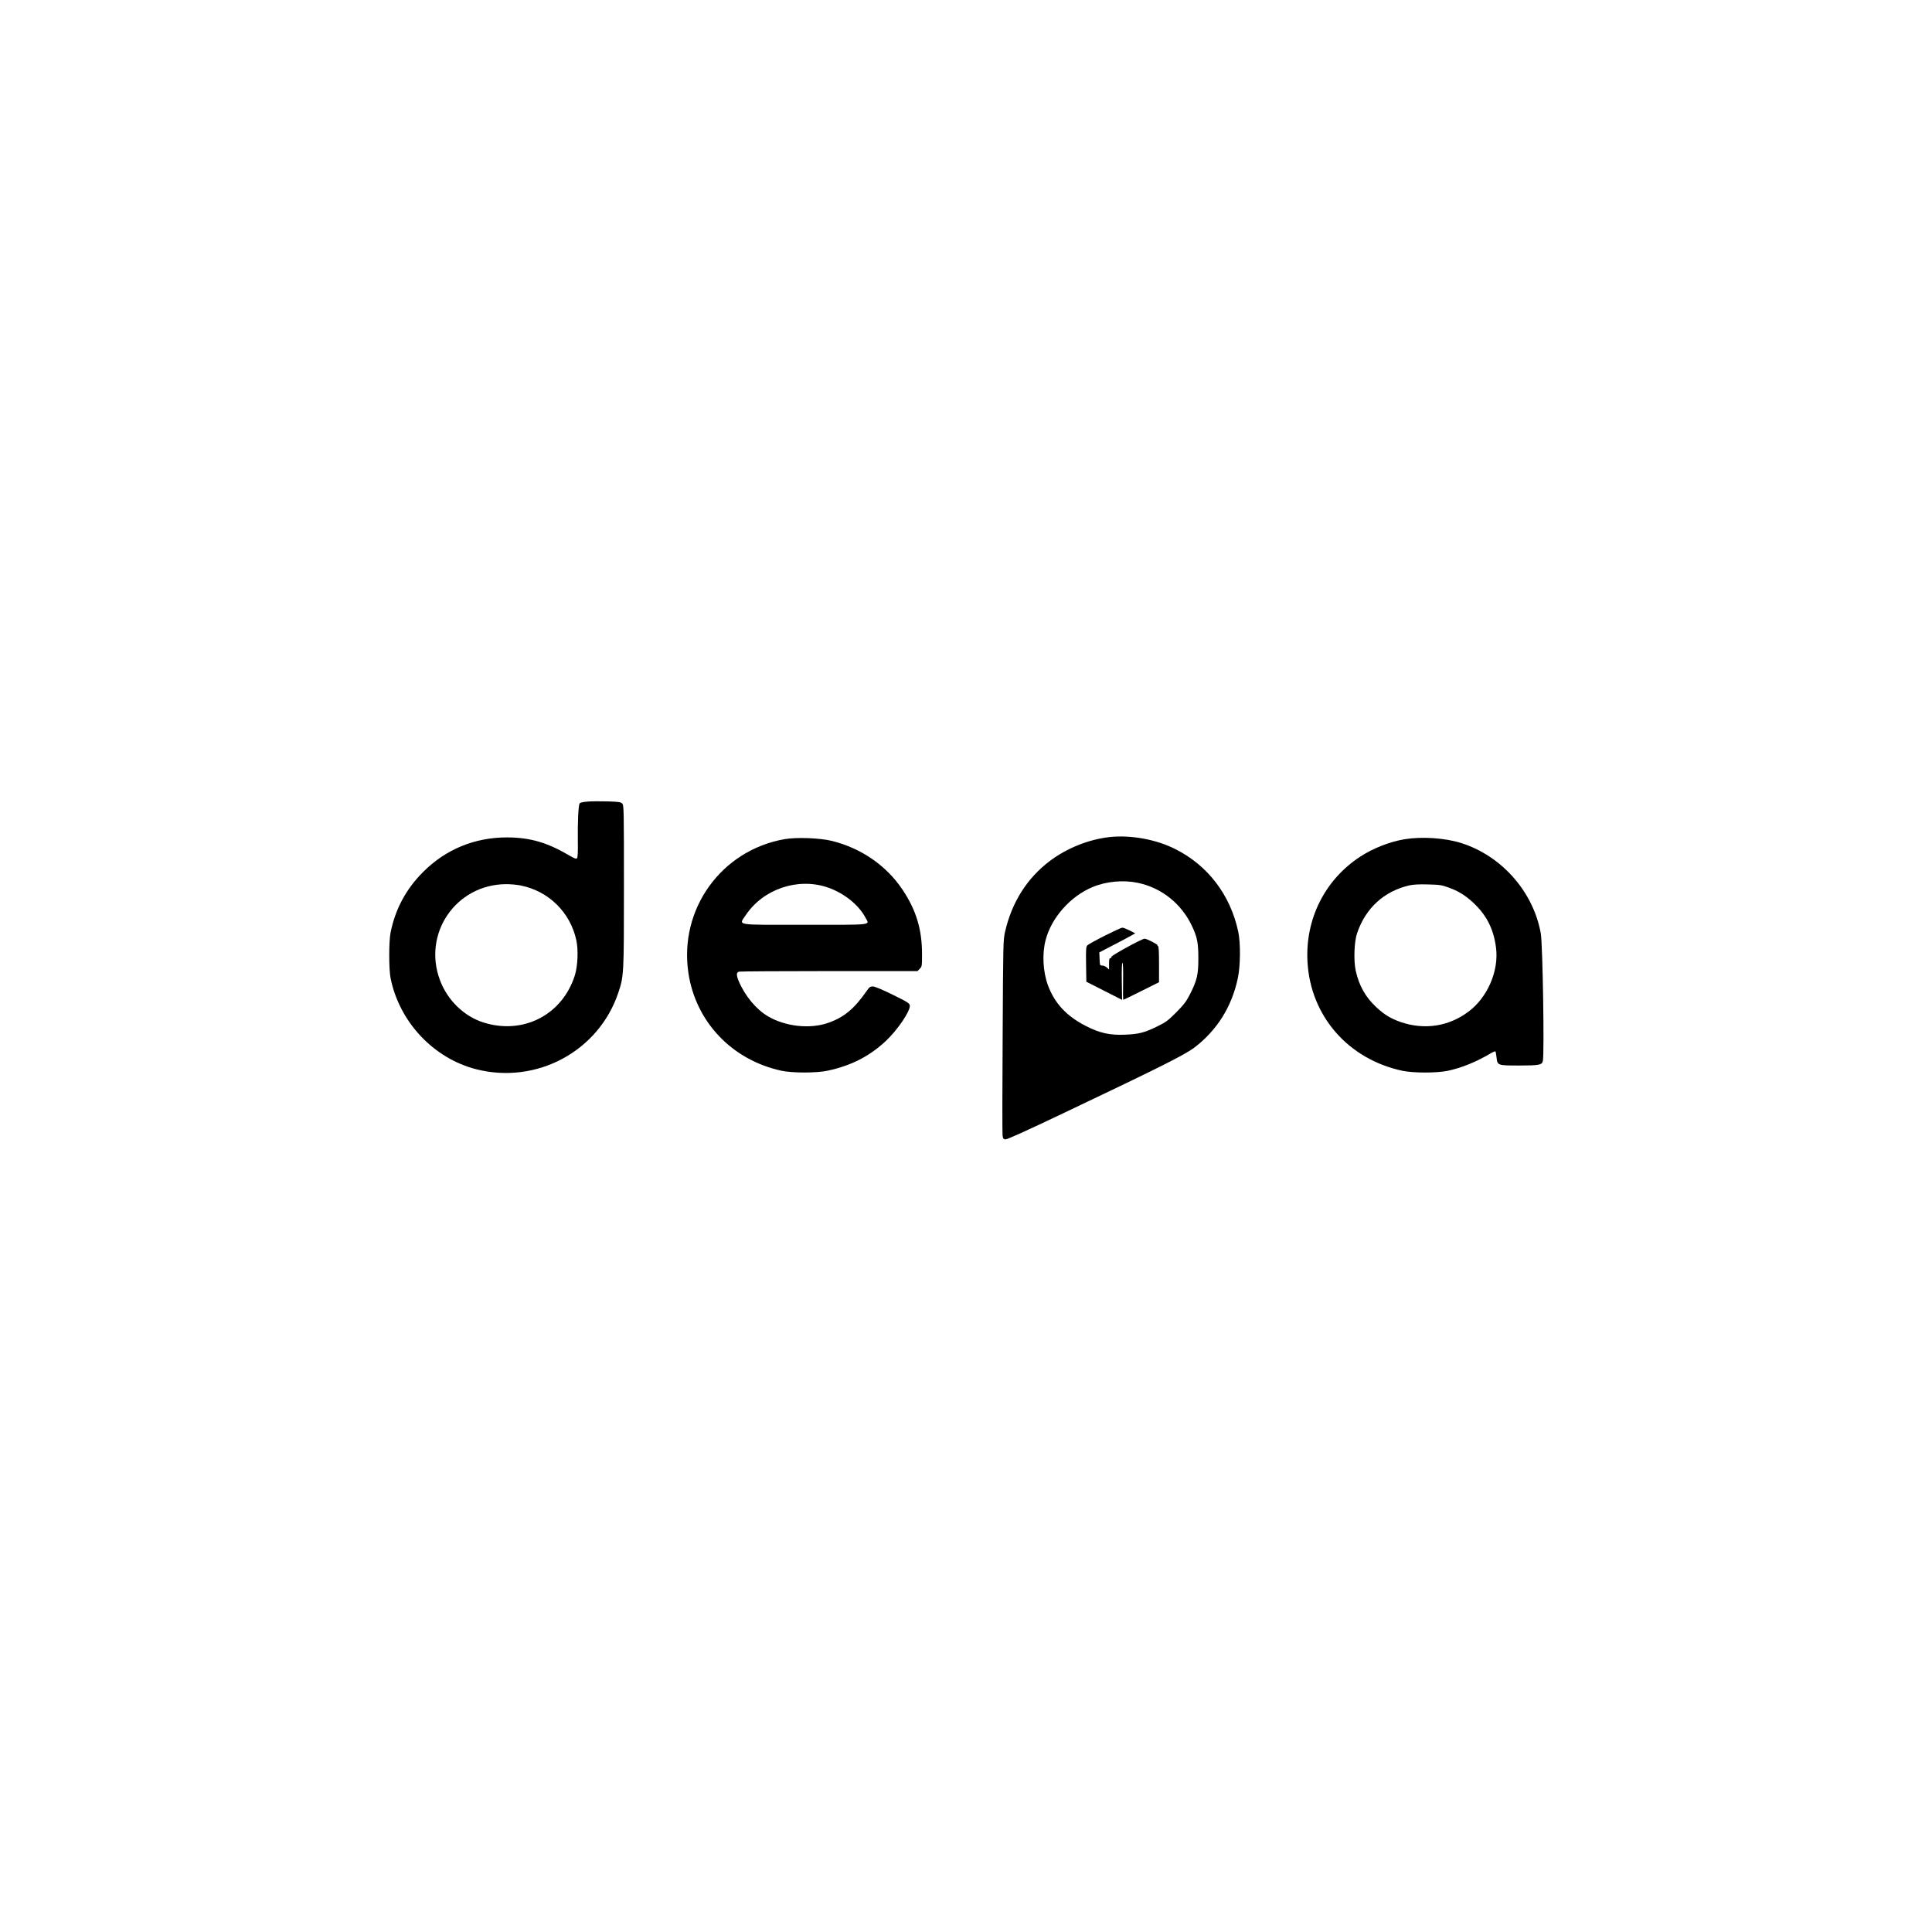 <?xml version="1.0" standalone="no"?>
<!DOCTYPE svg PUBLIC "-//W3C//DTD SVG 20010904//EN"
 "http://www.w3.org/TR/2001/REC-SVG-20010904/DTD/svg10.dtd">
<svg version="1.0" xmlns="http://www.w3.org/2000/svg"
 width="2087pt" height="2087pt" viewBox="0 0 2087 2087"
 preserveAspectRatio="xMidYMid meet">
<g transform="translate(0,2087) scale(0.1,-0.1)"
fill="#000000" stroke="none">
<path d="M6347 12211 c-50 -4 -81 -11 -86 -20 -13 -21 -22 -204 -19 -403 2
-124 -1 -181 -9 -189 -9 -9 -28 -2 -80 28 -240 142 -428 197 -678 197 -348 0
-661 -129 -905 -374 -184 -184 -301 -402 -351 -655 -19 -94 -19 -396 0 -490
94 -473 463 -867 924 -985 654 -167 1324 194 1536 826 60 179 61 193 61 1150
0 816 -1 873 -17 892 -16 18 -33 21 -158 25 -77 2 -175 2 -218 -2z m-719 -907
c300 -61 532 -290 597 -588 24 -105 16 -281 -15 -381 -135 -428 -558 -646
-988 -510 -210 67 -388 240 -469 456 -190 505 171 1033 710 1038 48 1 123 -6
165 -15z"/>
<path d="M11988 11828 c-223 -24 -462 -119 -647 -258 -246 -186 -410 -444
-484 -765 -20 -87 -21 -122 -26 -1125 -4 -569 -4 -1053 -1 -1075 4 -34 9 -40
31 -43 17 -2 234 96 670 304 995 473 1269 611 1370 687 245 187 405 441 470
749 29 134 31 381 5 503 -85 398 -328 717 -682 894 -207 104 -477 153 -706
129z m300 -494 c258 -53 473 -224 588 -467 57 -121 69 -183 69 -352 0 -174
-15 -238 -93 -390 -38 -74 -64 -108 -146 -191 -90 -90 -112 -106 -206 -152
-136 -67 -198 -83 -348 -89 -163 -7 -272 17 -422 94 -209 106 -338 245 -410
440 -54 148 -64 340 -25 488 63 242 268 474 508 573 145 61 330 78 485 46z"/>
<path d="M11935 10763 c-93 -47 -178 -94 -188 -104 -16 -17 -17 -38 -15 -206
l3 -188 193 -98 193 -98 -3 201 c-2 128 1 200 7 200 6 0 9 -71 7 -200 -2 -110
-1 -200 3 -200 3 0 91 43 195 95 l190 95 0 195 c0 131 -3 195 -11 195 -5 0 -8
4 -5 8 6 9 -116 72 -140 72 -29 0 -364 -184 -359 -197 2 -7 -2 -13 -10 -13
-12 0 -15 -14 -15 -62 l0 -61 -23 21 c-13 12 -35 22 -50 22 -26 0 -26 2 -29
71 l-3 71 150 78 c83 43 170 89 194 103 l44 25 -61 31 c-34 17 -69 31 -79 30
-10 0 -94 -39 -188 -86z"/>
<path d="M8474 11805 c-683 -120 -1140 -756 -1038 -1443 78 -529 470 -942
1004 -1058 118 -26 380 -26 500 0 254 54 455 157 631 323 127 120 264 323 257
381 -3 24 -20 36 -183 116 -113 56 -193 89 -214 90 -31 1 -39 -5 -73 -54 -131
-189 -245 -282 -414 -340 -197 -68 -460 -39 -649 72 -125 73 -247 220 -313
375 -29 68 -29 99 1 107 12 3 451 6 975 6 l953 0 24 25 c24 23 25 29 25 158 0
268 -63 475 -211 697 -173 259 -445 447 -761 526 -130 32 -384 42 -514 19z
m463 -520 c178 -60 339 -188 414 -331 43 -80 92 -74 -655 -74 -775 0 -716 -10
-639 106 188 280 558 406 880 299z"/>
<path d="M15171 11804 c-162 -27 -343 -99 -481 -190 -380 -250 -592 -674 -566
-1134 32 -585 439 -1052 1026 -1177 118 -25 372 -25 490 0 151 33 300 93 457
185 28 17 54 28 57 25 3 -3 8 -32 12 -65 10 -88 11 -88 246 -88 211 0 244 6
254 47 18 69 -1 1264 -22 1380 -80 450 -423 839 -862 977 -176 55 -424 71
-611 40z m476 -521 c106 -38 179 -83 264 -161 145 -134 223 -285 249 -486 34
-250 -90 -540 -297 -694 -213 -160 -474 -200 -731 -113 -109 38 -180 81 -269
165 -114 107 -183 231 -218 390 -24 109 -17 313 15 406 92 271 291 453 565
516 41 9 105 13 200 10 125 -3 149 -6 222 -33z"/>
</g>
</svg>

